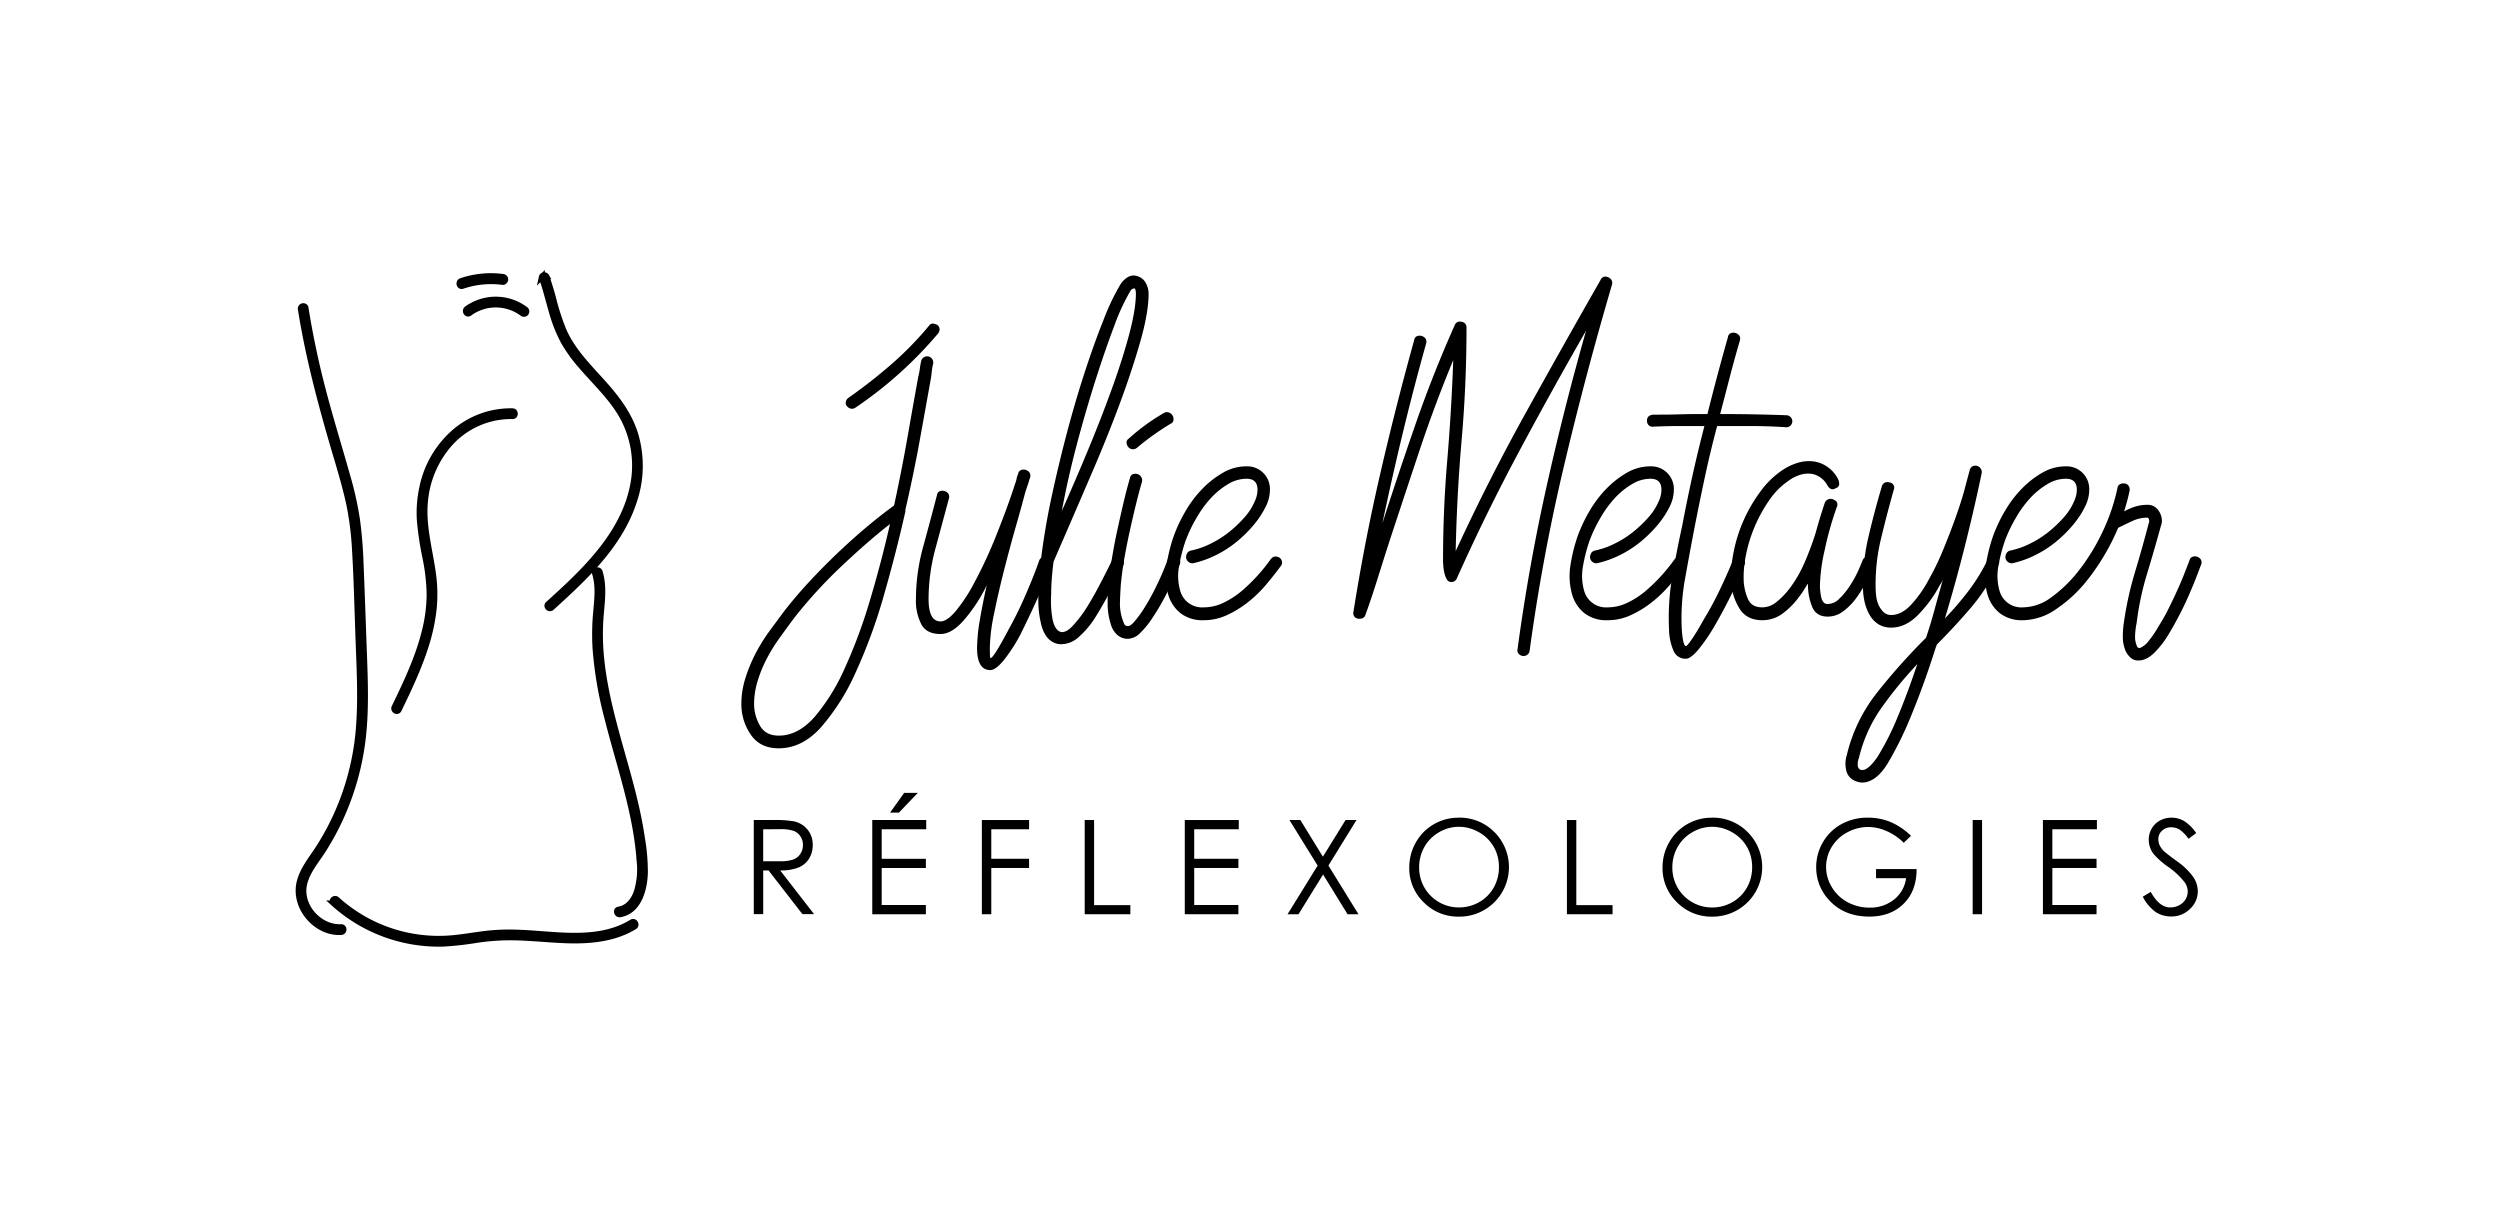 <svg id="Calque_1" data-name="Calque 1" xmlns="http://www.w3.org/2000/svg" viewBox="0 0 915 446"><defs><style>.cls-1{stroke:#000;stroke-miterlimit:10;stroke-width:2px;}</style></defs><path d="M287,223.7q4.62-5.94,10-11.66t10.78-10.78q5.39-5.06,10.45-9.24t9-7q2.85-13.2,4.95-25.19t3.85-21.67a32.4,32.4,0,0,0,.66-3.41,22.14,22.14,0,0,1,.44-2.53,2.24,2.24,0,0,1,4.4.88,23.9,23.9,0,0,0-.55,3.3c-.08.88-.19,1.69-.33,2.42q-1.77,9.9-4,22.22t-5.28,25.52v.66q-3.53,15.63-8,31.13a197.15,197.15,0,0,1-10.23,27.83,80.4,80.4,0,0,1-12.65,20q-6.93,7.71-15.51,7.7-6.82,0-10.23-5.06a19.58,19.58,0,0,1-3.41-11.22,30.89,30.89,0,0,1,1.43-9.24,54.76,54.76,0,0,1,3.63-8.91,62.71,62.71,0,0,1,5.06-8.25Q284.39,227.22,287,223.7Zm-11,33.88a15.91,15.91,0,0,0,2.09,7.92c1.39,2.5,3.7,3.74,6.93,3.74q7,0,13-6.71a72.84,72.84,0,0,0,11-17.6,188.06,188.06,0,0,0,9.24-24.75q4.17-13.86,7.48-28.38-7.92,6.16-17.6,15.29a173.41,173.41,0,0,0-17.6,19.25q-2.43,3.3-5.06,6.93a62,62,0,0,0-4.73,7.59,47.15,47.15,0,0,0-3.41,8.25A28.73,28.73,0,0,0,276,257.58Zm37.18-108.46a2,2,0,0,1-1.76.44,2.57,2.57,0,0,1-1.43-.88,1.89,1.89,0,0,1-.44-1.54,2.26,2.26,0,0,1,1-1.54,194.38,194.38,0,0,0,15.62-12.21,120.74,120.74,0,0,0,13.86-14.19,1.64,1.64,0,0,1,1.54-.77,3.68,3.68,0,0,1,1.54.55,1.81,1.81,0,0,1,.77,1.32,2.4,2.4,0,0,1-.55,1.76A147.8,147.8,0,0,1,313.22,149.12Z"/><path d="M375.26,180.14q-1.32,5.07-3.52,12.76t-4.29,15.95q-2.1,8.25-3.63,15.84a65,65,0,0,0-1.54,12.43c0,2.5.07,3.74.22,3.74.44,0,1.28-1,2.53-3.08s2.67-4.62,4.29-7.7a140.32,140.32,0,0,0,6.27-12.87q3-6.93,4.73-12a2.3,2.3,0,0,1,4.4,1.32,120.68,120.68,0,0,1-5,12.54q-3.19,7-6.27,13.2a59.35,59.35,0,0,1-6.05,9.35q-3,3.63-4.95,3.63-4.85,0-4.84-8.14a63.16,63.16,0,0,1,1-10.12q1-5.94,2.53-12.76l-.66,1.32a57.83,57.83,0,0,1-8,11.77q-4.29,4.74-8.25,4.73c-3.38,0-5.72-1.17-7-3.52a18.74,18.74,0,0,1-2-9.24,72.58,72.58,0,0,1,2.64-19.14q2.64-9.67,5.06-18.92a1.77,1.77,0,0,1,1-1.43,2.57,2.57,0,0,1,1.65-.11,2.7,2.7,0,0,1,1.43.88,2.05,2.05,0,0,1,.33,1.76l-4.95,18.37a70.82,70.82,0,0,0-2.53,18.59q0,8.14,4.4,8.14,2.42,0,5.72-4a60.39,60.39,0,0,0,6.6-10.12,170.14,170.14,0,0,0,8.58-18.7q4-10.11,6.38-17.6a8.84,8.84,0,0,0,.55-1.87,5.24,5.24,0,0,1,.55-1.65,1.77,1.77,0,0,1,1-1.43,2.57,2.57,0,0,1,1.65-.11,2.7,2.7,0,0,1,1.43.88,2.05,2.05,0,0,1,.33,1.76c-.3,1-.59,2-.88,2.86S375.55,179.26,375.26,180.14Z"/><path d="M407.15,204.78a2,2,0,0,1,1.32-1.1,2.57,2.57,0,0,1,1.65.11,2,2,0,0,1,1.1,1.21,2.65,2.65,0,0,1-.11,2q-2.42,5.07-5.06,10t-5.28,9.13a32.05,32.05,0,0,1-5.94,7,9.49,9.49,0,0,1-6.16,2.64,6,6,0,0,1-2.64-.44c-2.2-.88-3.77-2.86-4.73-5.94a36.51,36.51,0,0,1-1.21-11.66,150.61,150.61,0,0,1,1.32-16.17q1.11-8,2.64-15.73,2.43-11.88,5.72-24.64t6.93-24q3.63-11.22,7.15-20a85.81,85.81,0,0,1,6.16-13,8.31,8.31,0,0,1,2.75-2.75,4.18,4.18,0,0,1,3.63-.33,5.09,5.09,0,0,1,3,2.53,8.14,8.14,0,0,1,1,3.85q0,6.83-3,17.38t-7.48,22.66q-4.5,12.1-9.79,24.42t-9.68,22.44q-1.32,3.09-2.53,5.83c-.8,1.84-1.57,3.63-2.31,5.39q-.43,3.3-.66,6.38c-.14,2.06-.22,4-.22,5.72a37.15,37.15,0,0,0,.55,9.13q.78,3.42,2.53,4.29a.45.45,0,0,1,.33.11c.08.08.26.11.55.11q1.77,0,3.85-2.2a45.54,45.54,0,0,0,4.51-5.72q2.43-3.73,5.06-8.69T407.15,204.78Zm7.92-99.22a1.79,1.79,0,0,0-1.32.88,76.41,76.41,0,0,0-5.94,12.87Q404.51,128,401,139t-6.82,23.43q-3.3,12.44-5.5,24.31l-.22.66q4.41-9.9,9.24-21.45t8.8-22.44q4-10.89,6.6-20.46t2.64-15.51a8.2,8.2,0,0,0-.11-1.21C415.55,105.82,415.37,105.56,415.07,105.56Z"/><path d="M427.39,204.78a2.37,2.37,0,0,1,1.32-1.21,2.14,2.14,0,0,1,1.65,0,3.21,3.21,0,0,1,1.32,1.1,1.86,1.86,0,0,1,.11,1.87q-2,5.07-4.51,10.12a84,84,0,0,1-5.17,9,32.29,32.29,0,0,1-4.73,5.94,6.68,6.68,0,0,1-4.51,2.2,5.73,5.73,0,0,1-4.07-1.54,8.19,8.19,0,0,1-2.31-4,25,25,0,0,1-1.1-7.48,66.69,66.69,0,0,1,.44-7.7c.3-3.08.73-6.34,1.32-9.79s1.25-6.85,2-10.23,1.47-6.6,2.2-9.68,1.47-5.86,2.2-8.36a1.82,1.82,0,0,1,1-1.43,2.57,2.57,0,0,1,1.65-.11,2.47,2.47,0,0,1,1.43,1,2.29,2.29,0,0,1,.33,1.87c-.73,2.5-1.47,5.25-2.2,8.25s-1.47,6.16-2.2,9.46-1.39,6.64-2,10-1,6.6-1.32,9.68q-.23,3.09-.33,6.6a17.92,17.92,0,0,0,1,6.6c.15.44.33.92.55,1.43a1.38,1.38,0,0,0,1.43.77q.88,0,2.31-1.65a43.51,43.51,0,0,0,3.19-4.29,83.52,83.52,0,0,0,4.84-8.69A100.19,100.19,0,0,0,427.39,204.78Zm-11.22-40.92a2.37,2.37,0,0,1-1.76.55,2.12,2.12,0,0,1-1.43-.77,2.86,2.86,0,0,1-.66-1.54,1.63,1.63,0,0,1,.77-1.54,75.12,75.12,0,0,1,13-9.46,2.13,2.13,0,0,1,1.76-.11,2.45,2.45,0,0,1,1.32,1.1,2.66,2.66,0,0,1,.33,1.65,1.63,1.63,0,0,1-1,1.32c-2.2,1.32-4.33,2.72-6.38,4.18S418.08,162.25,416.17,163.86Z"/><path d="M465.23,204.56a1.92,1.92,0,0,1,1.54-.88,2.75,2.75,0,0,1,1.54.44,2.19,2.19,0,0,1,.88,1.32,2,2,0,0,1-.44,1.76q-2.43,3.3-5.39,6.82a44.75,44.75,0,0,1-6.6,6.38,37.8,37.8,0,0,1-7.7,4.73,20,20,0,0,1-8.47,1.87,13.21,13.21,0,0,1-8.47-2.53,13.46,13.46,0,0,1-4.51-6.71,24.64,24.64,0,0,1-.66-10.89,60.32,60.32,0,0,1,2.64-10.67,55.17,55.17,0,0,1,4.51-9.46,41.19,41.19,0,0,1,6.27-8.14,34,34,0,0,1,7.48-5.72,17,17,0,0,1,8.36-2.2,8.28,8.28,0,0,1,8.58,8.58,13.52,13.52,0,0,1-1.32,5.72,33.24,33.24,0,0,1-4.62,7.15,46.7,46.7,0,0,1-6.38,6.27,39.22,39.22,0,0,1-7.59,4.84,36.23,36.23,0,0,1-8,2.86,2.08,2.08,0,0,1-1.87-.44,2.28,2.28,0,0,1-.88-1.43,2.7,2.7,0,0,1,.33-1.65,2.06,2.06,0,0,1,1.54-1.1,28.74,28.74,0,0,0,6.93-2.42,36.51,36.51,0,0,0,6.71-4.18,44.07,44.07,0,0,0,5.72-5.39,21.42,21.42,0,0,0,4-6.27,9.79,9.79,0,0,0,.88-4q0-4-4-4a13.08,13.08,0,0,0-6.82,2,28,28,0,0,0-6.16,5,39.79,39.79,0,0,0-5.28,7.23,52.32,52.32,0,0,0-4,8.32,58.43,58.43,0,0,0-2.42,9.31,19.72,19.72,0,0,0,.44,9.3,8.3,8.3,0,0,0,8.58,5.91,16.65,16.65,0,0,0,7.37-1.76,31.2,31.2,0,0,0,6.71-4.4,64.4,64.4,0,0,0,10.56-11.66Z"/><path d="M517.59,124.48a1.77,1.77,0,0,1,1-1.43,2.57,2.57,0,0,1,1.65-.11,2.7,2.7,0,0,1,1.43.88,2.05,2.05,0,0,1,.33,1.76q-4.62,16.5-8.58,32.89t-7.48,33.11q5.94-18.48,12.21-36.52t14.19-35.86a2.05,2.05,0,0,1,2.53-1.43,2,2,0,0,1,1.87,2.09q0,20.69-1.76,40.92t-2.2,40.92q11.88-25.74,25.41-50.16t27.61-49.06a1.91,1.91,0,0,1,2.75-1,2.18,2.18,0,0,1,1.43,2.75q-9.69,33-17.6,66.44t-12.54,67.54a2.14,2.14,0,0,1-1,1.54,2.3,2.3,0,0,1-1.54.33,2.48,2.48,0,0,1-1.43-.77,1.82,1.82,0,0,1-.44-1.76q4-29.7,10.45-58.74T580.51,121q-12.76,22.23-24.75,44.66t-22.55,46a2,2,0,0,1-2.2,1.32,1.62,1.62,0,0,1-1.43-.88,7.48,7.48,0,0,1-.88-2.2,16.16,16.16,0,0,1-.44-2.64c-.08-.88-.11-1.54-.11-2q0-18.48,1.54-36.74t2.2-36.74q-6.82,16.5-12.32,33t-11,33.22q-2.2,6.82-4.29,13.53T499.77,225a2,2,0,0,1-1.21,1.32,3.52,3.52,0,0,1-1.54.11,2,2,0,0,1-1.32-.77,2,2,0,0,1-.33-1.76q4-25.29,9.68-50T517.59,124.48Z"/><path d="M613.07,204.56a1.92,1.92,0,0,1,1.54-.88,2.75,2.75,0,0,1,1.54.44,2.19,2.19,0,0,1,.88,1.32,2,2,0,0,1-.44,1.76q-2.43,3.3-5.39,6.82a44.75,44.75,0,0,1-6.6,6.38,37.8,37.8,0,0,1-7.7,4.73,20,20,0,0,1-8.47,1.87,13.21,13.21,0,0,1-8.47-2.53,13.46,13.46,0,0,1-4.51-6.71,24.64,24.64,0,0,1-.66-10.89,60.32,60.32,0,0,1,2.64-10.67,55.17,55.17,0,0,1,4.51-9.46,41.19,41.19,0,0,1,6.27-8.14,34,34,0,0,1,7.48-5.72,17,17,0,0,1,8.36-2.2,8.28,8.28,0,0,1,8.58,8.58,13.52,13.52,0,0,1-1.32,5.72,33.24,33.24,0,0,1-4.62,7.15,46.7,46.7,0,0,1-6.38,6.27,39.22,39.22,0,0,1-7.59,4.84,36.23,36.23,0,0,1-8,2.86,2.08,2.08,0,0,1-1.87-.44,2.28,2.28,0,0,1-.88-1.43,2.7,2.7,0,0,1,.33-1.65,2.06,2.06,0,0,1,1.54-1.1,28.74,28.74,0,0,0,6.93-2.42,36.51,36.51,0,0,0,6.71-4.18,44.07,44.07,0,0,0,5.72-5.39,21.42,21.42,0,0,0,4-6.27,9.79,9.79,0,0,0,.88-4q0-4-4-4a13.08,13.08,0,0,0-6.82,2,28,28,0,0,0-6.16,5,39.79,39.79,0,0,0-5.28,7.23,52.32,52.32,0,0,0-4,8.32,58.43,58.43,0,0,0-2.42,9.31,19.72,19.72,0,0,0,.44,9.3,8.3,8.3,0,0,0,8.58,5.91,16.65,16.65,0,0,0,7.37-1.76,31.2,31.2,0,0,0,6.71-4.4,64.4,64.4,0,0,0,10.56-11.66Z"/><path d="M632.43,123.38a1.77,1.77,0,0,1,1-1.43,2.57,2.57,0,0,1,1.65-.11,2.7,2.7,0,0,1,1.43.88,2.05,2.05,0,0,1,.33,1.76q-2,6.83-3.74,13.53t-3.52,13.53q6.15,0,12.21.11t12,.33a2.2,2.2,0,1,1,0,4.4q-6.39-.44-12.65-.44H628.47Q626,165.18,624,174.53t-3.85,18.81q-1.77,9.24-3.42,18.48a80.94,80.94,0,0,0-1.2,18.48q.43,6.16,1.54,6.16c.29,0,1.06-.91,2.31-2.75s2.67-4.21,4.29-7.15a113.62,113.62,0,0,0,5.61-10.34q2.75-5.72,5-11.22a1.66,1.66,0,0,1,1.1-1.21,2.43,2.43,0,0,1,1.76,0,2.52,2.52,0,0,1,1.32,1.1,2.11,2.11,0,0,1,0,1.87q-2.21,5.73-5.06,11.44T627.59,229a64.12,64.12,0,0,1-5.94,8.69c-1.91,2.28-3.45,3.41-4.62,3.41a4.7,4.7,0,0,1-4.55-3,20.47,20.47,0,0,1-1.61-7.59A90.13,90.13,0,0,1,612,211.27q1.61-9.35,3.68-18.81,1.75-9.24,3.74-18.26t4.4-18.26h-9.57c-3.15,0-6.2.08-9.13.22a2,2,0,0,1-2.31-2.09c-.08-1.39.7-2.16,2.31-2.31,2.93,0,6.12,0,9.57-.11s6.85-.11,10.23-.11q1.75-7,3.63-14.08T632.43,123.38Z"/><path d="M667.85,184.1a2.27,2.27,0,0,1,3.08-1.32c1.46.59,1.9,1.54,1.32,2.86a119.51,119.51,0,0,0-4.4,15.62,65,65,0,0,0-1.76,13.2,16.53,16.53,0,0,0,.11,1.76,20.48,20.48,0,0,0,.33,2.2,4.59,4.59,0,0,0,.77,1.87,1.86,1.86,0,0,0,1.65.77,6,6,0,0,0,4.18-1.87,26.07,26.07,0,0,0,3.74-4.51,39,39,0,0,0,3-5.28c.8-1.76,1.43-3.22,1.87-4.4a2.37,2.37,0,0,1,1.32-1.21,2.14,2.14,0,0,1,1.65,0,2.57,2.57,0,0,1,1.21,1.1,2.11,2.11,0,0,1,0,1.87,48.4,48.4,0,0,1-2.53,5.61,53.21,53.21,0,0,1-3.74,6.16,22.87,22.87,0,0,1-4.84,5.06,9.46,9.46,0,0,1-5.83,2.09q-4.41,0-5.83-3.85a21,21,0,0,1-1.43-7.37v-.88c-.59.88-1.1,1.69-1.54,2.42a20,20,0,0,1-1.54,2.2,28.35,28.35,0,0,1-6.38,6.49A12.39,12.39,0,0,1,645,227q-5.73,0-8.36-4.29a21.33,21.33,0,0,1-3.08-9.57,47.42,47.42,0,0,1,1-11.33,53.57,53.57,0,0,1,3.74-11.66,54.88,54.88,0,0,1,6.16-10.45,31.81,31.81,0,0,1,8-7.7,20.83,20.83,0,0,1,5.61-2.64,14.21,14.21,0,0,1,6.05-.44,12,12,0,0,1,8.58,6.38,4.18,4.18,0,0,1,.44,1.87,1.5,1.5,0,0,1-1.1,1.43c-1.32.88-2.42.52-3.3-1.1a8.14,8.14,0,0,0-5.28-4,9.48,9.48,0,0,0-4.73.33,14.34,14.34,0,0,0-4.07,2.09,26.76,26.76,0,0,0-7,7,53.47,53.47,0,0,0-5.28,9.46,52.21,52.21,0,0,0-3.3,10.45,40.1,40.1,0,0,0-.88,10,19.17,19.17,0,0,0,1.54,6.38c.88,2.06,2.64,3.08,5.28,3.08a8.16,8.16,0,0,0,5.06-1.87,28.21,28.21,0,0,0,4.84-4.95,45,45,0,0,0,5.5-9.46,104.24,104.24,0,0,0,4.18-11.22Q665.87,190.05,667.85,184.1Z"/><path d="M725.26,173.32q-2.41,11.67-5.83,25.41t-7.59,27.61a119.85,119.85,0,0,0,8.58-10,69.54,69.54,0,0,0,7-11.33c.59-1.46,1.54-1.87,2.86-1.21a2,2,0,0,1,1.1,3,70.18,70.18,0,0,1-10.12,15.73q-5.94,6.93-12.32,13.31l-.44,1.1q-4.17,13.2-8.69,24.2a131.28,131.28,0,0,1-8.91,18.26q-3.51,5.73-7.7,6.82a6.23,6.23,0,0,1-3.74-.22,5.39,5.39,0,0,1-3.74-4.07,10.41,10.41,0,0,1,.22-5.61,58.6,58.6,0,0,1,11.11-22.88,227.31,227.31,0,0,1,17-19.14l.88-.88q1.77-5.28,3.19-10.56t3-10.78a9.17,9.17,0,0,1-1.1,2,47,47,0,0,1-8.25,11.22q-4.5,4.41-9.57,4.4a8.54,8.54,0,0,1-4.84-1.32,9.86,9.86,0,0,1-3.19-3.52,17.66,17.66,0,0,1-1.76-4.73,23.61,23.61,0,0,1-.55-4.95,75.11,75.11,0,0,1,2-18.7q2.21-9.45,4.84-18.26a2.13,2.13,0,0,1,2.86-1.65,1.92,1.92,0,0,1,1.54,2.75q-2.42,8.58-4.62,17.71a70.53,70.53,0,0,0-2,18.15,26.59,26.59,0,0,0,.22,3.08,10.77,10.77,0,0,0,.88,3.19,8.64,8.64,0,0,0,1.76,2.53,3.86,3.86,0,0,0,2.86,1.1c2.5,0,4.92-1.24,7.26-3.74a44.07,44.07,0,0,0,6.6-9.46,94.43,94.43,0,0,0,5.28-11q2.43-5.94,4.4-11.44T719,179.26c.81-3.08,1.43-5.42,1.87-7a2.18,2.18,0,0,1,1-1.54,2.21,2.21,0,0,1,1.65-.22,2.44,2.44,0,0,1,1.43,1A2.29,2.29,0,0,1,725.26,173.32ZM680.38,277.38a5.57,5.57,0,0,0-.44,2.42,1.89,1.89,0,0,0,1.1,2h1.1q2.21-.66,5.06-4.84a99.1,99.1,0,0,0,7.37-14.63q3.63-8.69,7.15-19.25a150.13,150.13,0,0,0-13,15.84A53,53,0,0,0,680.38,277.38Z"/><path d="M801.38,205a1.66,1.66,0,0,1,1.1-1.21,2.43,2.43,0,0,1,1.76,0,2.52,2.52,0,0,1,1.32,1.1,2.11,2.11,0,0,1,0,1.87q-.66,1.77-1.76,4.62t-2.64,6.38q-1.54,3.53-3.41,7.15t-3.85,6.93a34.43,34.43,0,0,1-5.5,7.15c-1.91,1.84-3.81,2.75-5.72,2.75a4.11,4.11,0,0,1-2.86-1,7.79,7.79,0,0,1-1.76-2.31,12.76,12.76,0,0,1-1.1-5.39,33.41,33.41,0,0,1,.44-5.61,123.54,123.54,0,0,1,4-18q2.64-8.79,5.06-18a1.85,1.85,0,0,0,.11-1.1,1.14,1.14,0,0,0-.55-.88,13.15,13.15,0,0,0-5.5,1.21q-2.64,1.22-5.28,2.53A82.1,82.1,0,0,1,764,212.26a50.25,50.25,0,0,1-11.44,10.67,21.87,21.87,0,0,1-12.1,4.07,13.21,13.21,0,0,1-8.47-2.53,13.46,13.46,0,0,1-4.51-6.71,24.79,24.79,0,0,1-.66-10.89,61.21,61.21,0,0,1,2.64-10.67,55.17,55.17,0,0,1,4.51-9.46,41.19,41.19,0,0,1,6.27-8.14,34,34,0,0,1,7.48-5.72,17,17,0,0,1,8.36-2.2,8.28,8.28,0,0,1,8.58,8.58,13.52,13.52,0,0,1-1.32,5.72,33.24,33.24,0,0,1-4.62,7.15,46.7,46.7,0,0,1-6.38,6.27,39.22,39.22,0,0,1-7.59,4.84,36.23,36.23,0,0,1-8,2.86,2.08,2.08,0,0,1-1.87-.44,2.28,2.28,0,0,1-.88-1.43,2.7,2.7,0,0,1,.33-1.65,2.08,2.08,0,0,1,1.54-1.1,28.74,28.74,0,0,0,6.93-2.42,36.51,36.51,0,0,0,6.71-4.18,44.07,44.07,0,0,0,5.72-5.39,21.42,21.42,0,0,0,4-6.27,9.79,9.79,0,0,0,.88-4q0-4-4-4a13.08,13.08,0,0,0-6.82,2,28,28,0,0,0-6.16,5,39.79,39.79,0,0,0-5.28,7.23,52.32,52.32,0,0,0-4,8.32,59.51,59.51,0,0,0-2.42,9.31,19.72,19.72,0,0,0,.44,9.3,8.3,8.3,0,0,0,8.58,5.91,17.63,17.63,0,0,0,10.12-3.52,49.38,49.38,0,0,0,9.9-9.46A75.88,75.88,0,0,0,769.37,195,72.73,72.73,0,0,0,775,178.6a1.77,1.77,0,0,1,1-1.43,3.15,3.15,0,0,1,1.65-.22,2.06,2.06,0,0,1,1.43.88,2.37,2.37,0,0,1,.33,1.87,71.81,71.81,0,0,1-2,7.48,22.05,22.05,0,0,1,4.07-1.76,14.85,14.85,0,0,1,4.51-.66,4.63,4.63,0,0,1,3.85,1.87,6.6,6.6,0,0,1,1.43,4.07,7.1,7.1,0,0,1-.44,2q-2.43,8.81-5.06,17.49A103.57,103.57,0,0,0,782,228.1a24.81,24.81,0,0,0-.55,4.4,8.25,8.25,0,0,0,.77,4.18.89.89,0,0,0,1.1.44,7.82,7.82,0,0,0,3.08-2.53,35.27,35.27,0,0,0,3.52-5.17,68.93,68.93,0,0,0,3.74-6.6q1.76-3.51,3.3-6.93t2.64-6.27Q800.72,206.77,801.38,205Z"/><path class="cls-1" d="M198.23,101.42a.87.87,0,0,0,.05.36c1.39,3.91,2.36,8,3.51,11.93a54.11,54.11,0,0,0,4.37,11.2,54.68,54.68,0,0,0,6.44,9c4.87,5.68,10.44,10.84,14.37,17.26a37,37,0,0,1,5,24.48c-2.47,16.94-14.67,30-26.73,41.15-1.55,1.43-3.11,2.84-4.67,4.26-.92.84.46,2.22,1.38,1.37,12.31-11.18,25.2-23.12,30.33-39.48a40.45,40.45,0,0,0,.28-24.08c-2.37-7.59-7.18-13.7-12.44-19.5-5.11-5.62-10.51-11.14-13.67-18.16a84.47,84.47,0,0,1-4-12.33c-.72-2.61-1.49-5.18-2.39-7.72a1,1,0,0,0-1.85.28Z"/><path class="cls-1" d="M235.06,306.94c-.65-4.51-1.56-9-2.6-13.42-4.16-17.62-10.64-34.83-12.38-52.95a86.42,86.42,0,0,1-.14-15.26c.44-5.32,1.24-10.76-.38-16-.37-1.19-2.25-.68-1.88.52,1.41,4.54.87,9.31.44,14a88,88,0,0,0-.25,13.39,140.78,140.78,0,0,0,4.42,25.84c4.35,17.22,10.47,34.21,11.72,52.05a28.18,28.18,0,0,1-1,11.19c-1.06,3.16-3.14,5.95-6.59,6.53-1.24.21-.71,2.09.51,1.88,6.89-1.16,9-9.21,9.18-15.16A71,71,0,0,0,235.06,306.94Z"/><path class="cls-1" d="M111.84,112.43A1,1,0,0,0,110,113c3,19,8.12,37.51,13.6,55.94,1.53,5.18,3,10.37,4.16,15.65a113.36,113.36,0,0,1,2.09,16.82c.65,11,.89,22.14,1.3,33.2s1,22.2,0,33.25a95.16,95.16,0,0,1-7.62,29.46,94.76,94.76,0,0,1-6.92,12.91c-2.48,3.88-5.61,7.57-6.89,12.09-2.12,7.4,2.64,15.29,9.61,18a13.23,13.23,0,0,0,5.53.88c1.25-.06,1.26-2,0-1.94-8,.38-15.28-7.79-13.45-15.72,1.07-4.64,4.38-8.42,6.89-12.34a94.63,94.63,0,0,0,6.8-12.67A97.29,97.29,0,0,0,132.77,271c1.33-10.75.9-21.59.5-32.38s-.76-21.75-1.22-32.63a156.69,156.69,0,0,0-1.3-15.76,122.55,122.55,0,0,0-3.51-15.83c-2.87-10.2-6-20.3-8.71-30.55a315.93,315.93,0,0,1-6.63-31.18.79.79,0,0,0-.06-.22Z"/><path class="cls-1" d="M231.23,337.49c-12.57,7.68-28.2,4.19-42,3.77a76.18,76.18,0,0,0-11.2.41c-4.2.49-8.36,1.26-12.57,1.64a55.46,55.46,0,0,1-42.13-14.13c-.92-.84-2.3.53-1.38,1.38a57.55,57.55,0,0,0,40.21,14.9,115,115,0,0,0,12.4-1.39,84.19,84.19,0,0,1,12-.92c7.51,0,15,1,22.49,1.13,8,.13,16.24-.84,23.23-5.11C233.27,338.52,232.3,336.83,231.23,337.49Z"/><path class="cls-1" d="M146,259.82c3.84-7.95,7.66-16,10.22-24.44a67.78,67.78,0,0,0,2.6-12.6,54.35,54.35,0,0,0-.3-13.06c-1.21-8.73-3.76-17.3-2.89-26.21a36.68,36.68,0,0,1,9.16-21.26,30.07,30.07,0,0,1,22.78-9.87c1.25.05,1.25-1.9,0-1.94a31.63,31.63,0,0,0-21.28,7.68,36.73,36.73,0,0,0-11.79,20.22,43.73,43.73,0,0,0-.92,12.18,116.82,116.82,0,0,0,2.06,13.69,71.42,71.42,0,0,1,1.51,13.59,56.61,56.61,0,0,1-1.72,13.08c-2.39,9.78-6.75,18.93-11.11,27.95C143.75,260,145.43,260.94,146,259.82Z"/><path class="cls-1" d="M170.84,113c-1,.74,0,2.43,1,1.68a16.25,16.25,0,0,1,19.24,0,1,1,0,0,0,1.37,0,1,1,0,0,0,0-1.38A18.17,18.17,0,0,0,170.84,113Z"/><path class="cls-1" d="M169.27,104.72A32.55,32.55,0,0,1,184,103.27c.53.07,1-.5,1-1a1,1,0,0,0-1-1,33.79,33.79,0,0,0-15.26,1.53C167.58,103.25,168.08,105.13,169.27,104.72Z"/><path d="M275.88,300.13h6.87a41.82,41.82,0,0,1,7.78.47,8.82,8.82,0,0,1,5,3,8.6,8.6,0,0,1,1.93,5.69,9.26,9.26,0,0,1-1.33,4.95,8.2,8.2,0,0,1-3.78,3.22,17.43,17.43,0,0,1-6.8,1.12l12.4,16h-4.26l-12.4-16h-1.95v16h-3.45Zm3.45,3.38v11.71l5.94,0a14.93,14.93,0,0,0,5.1-.65,5.33,5.33,0,0,0,2.59-2.1,5.91,5.91,0,0,0,.92-3.23,5.57,5.57,0,0,0-.94-3.15,5.24,5.24,0,0,0-2.46-2,15.22,15.22,0,0,0-5.07-.6Z"/><path d="M319.25,300.13H339v3.38H322.7v10.8h16.17v3.37H322.7v13.55h16.17v3.38H319.25Zm11.67-9.94h5l-6.91,7.22h-3.24Z"/><path d="M359.36,300.13h17.28v3.38H362.81v10.8h13.83v3.37H362.81v16.93h-3.45Z"/><path d="M397,300.13h3.44v31.15h13.27v3.33H397Z"/><path d="M433.63,300.13h19.76v3.38H437.08v10.8h16.17v3.37H437.08v13.55h16.17v3.38H433.63Z"/><path d="M471.93,300.13h4l8.25,13.42,8.3-13.42h4l-10.28,16.66,11,17.82h-4l-8.95-14.55-9,14.55h-4l11-17.8Z"/><path d="M533.79,299.26a17.91,17.91,0,0,1,13.11,5.23,18.12,18.12,0,0,1-12.83,31,17.66,17.66,0,0,1-13-5.25,17.25,17.25,0,0,1-5.28-12.7,18.41,18.41,0,0,1,2.41-9.21,17.78,17.78,0,0,1,15.54-9.05Zm.15,3.35a14.24,14.24,0,0,0-7.26,2,14.43,14.43,0,0,0-5.35,5.37,15,15,0,0,0-1.92,7.53,14.49,14.49,0,0,0,14.53,14.61,14.85,14.85,0,0,0,7.43-1.94,14,14,0,0,0,5.33-5.33,15,15,0,0,0,1.91-7.51,14.64,14.64,0,0,0-1.91-7.42,14.32,14.32,0,0,0-5.39-5.31A14.58,14.58,0,0,0,533.94,302.61Z"/><path d="M573.49,300.13h3.44v31.15H590.2v3.33H573.49Z"/><path d="M626.48,299.26a17.91,17.91,0,0,1,13.11,5.23,18.12,18.12,0,0,1-12.83,31,17.66,17.66,0,0,1-13-5.25,17.27,17.27,0,0,1-5.27-12.7,18.4,18.4,0,0,1,2.4-9.21,17.78,17.78,0,0,1,15.54-9.05Zm.15,3.35a14.18,14.18,0,0,0-7.25,2A14.39,14.39,0,0,0,614,310a15,15,0,0,0-1.92,7.53,14.49,14.49,0,0,0,14.53,14.61,14.82,14.82,0,0,0,7.43-1.94,14,14,0,0,0,5.33-5.33,15,15,0,0,0,1.91-7.51,14.64,14.64,0,0,0-1.91-7.42,14.32,14.32,0,0,0-5.39-5.31A14.58,14.58,0,0,0,626.63,302.61Z"/><path d="M699.44,305.92l-2.68,2.53a20.41,20.41,0,0,0-6.31-4.3,16.94,16.94,0,0,0-6.69-1.47,16,16,0,0,0-7.73,2,14.49,14.49,0,0,0-5.68,5.4,14,14,0,0,0-2,7.21,14.25,14.25,0,0,0,2.09,7.39,14.78,14.78,0,0,0,5.77,5.51,16.63,16.63,0,0,0,8.06,2,13.77,13.77,0,0,0,9-3,11.87,11.87,0,0,0,4.36-7.78h-11v-3.33h14.85q0,8-4.74,12.69t-12.58,4.7q-9.55,0-15.14-6.51a17.33,17.33,0,0,1-4.29-11.6,17.79,17.79,0,0,1,2.47-9.12,17.54,17.54,0,0,1,6.75-6.6,19.72,19.72,0,0,1,9.7-2.38,21.68,21.68,0,0,1,8.25,1.58A24.78,24.78,0,0,1,699.44,305.92Z"/><path d="M722,300.13h3.44v34.48H722Z"/><path d="M747.71,300.13h19.76v3.38H751.16v10.8h16.17v3.37H751.16v13.55h16.17v3.38H747.71Z"/><path d="M784.26,328.18l2.93-1.75q3.09,5.69,7.15,5.69a6.85,6.85,0,0,0,3.26-.81,5.78,5.78,0,0,0,2.32-2.16,5.64,5.64,0,0,0,.79-2.89,5.87,5.87,0,0,0-1.17-3.4,28.18,28.18,0,0,0-5.9-5.53,29.82,29.82,0,0,1-5.37-4.71,8.59,8.59,0,0,1-1.83-5.27,8,8,0,0,1,1.08-4.1,7.67,7.67,0,0,1,3-2.92,8.8,8.8,0,0,1,4.26-1.07,9.15,9.15,0,0,1,4.56,1.21,15.58,15.58,0,0,1,4.48,4.44L801,307a13.41,13.41,0,0,0-3.31-3.39,5.7,5.7,0,0,0-3-.82,4.74,4.74,0,0,0-3.41,1.26,4.11,4.11,0,0,0-1.33,3.12,5.38,5.38,0,0,0,.47,2.18,7.87,7.87,0,0,0,1.71,2.29c.46.44,1.94,1.59,4.46,3.45a25.07,25.07,0,0,1,6.14,5.88,9.48,9.48,0,0,1,1.66,5.18,8.81,8.81,0,0,1-2.85,6.52,9.57,9.57,0,0,1-6.92,2.76,10.15,10.15,0,0,1-5.7-1.67A15.4,15.4,0,0,1,784.26,328.18Z"/></svg>